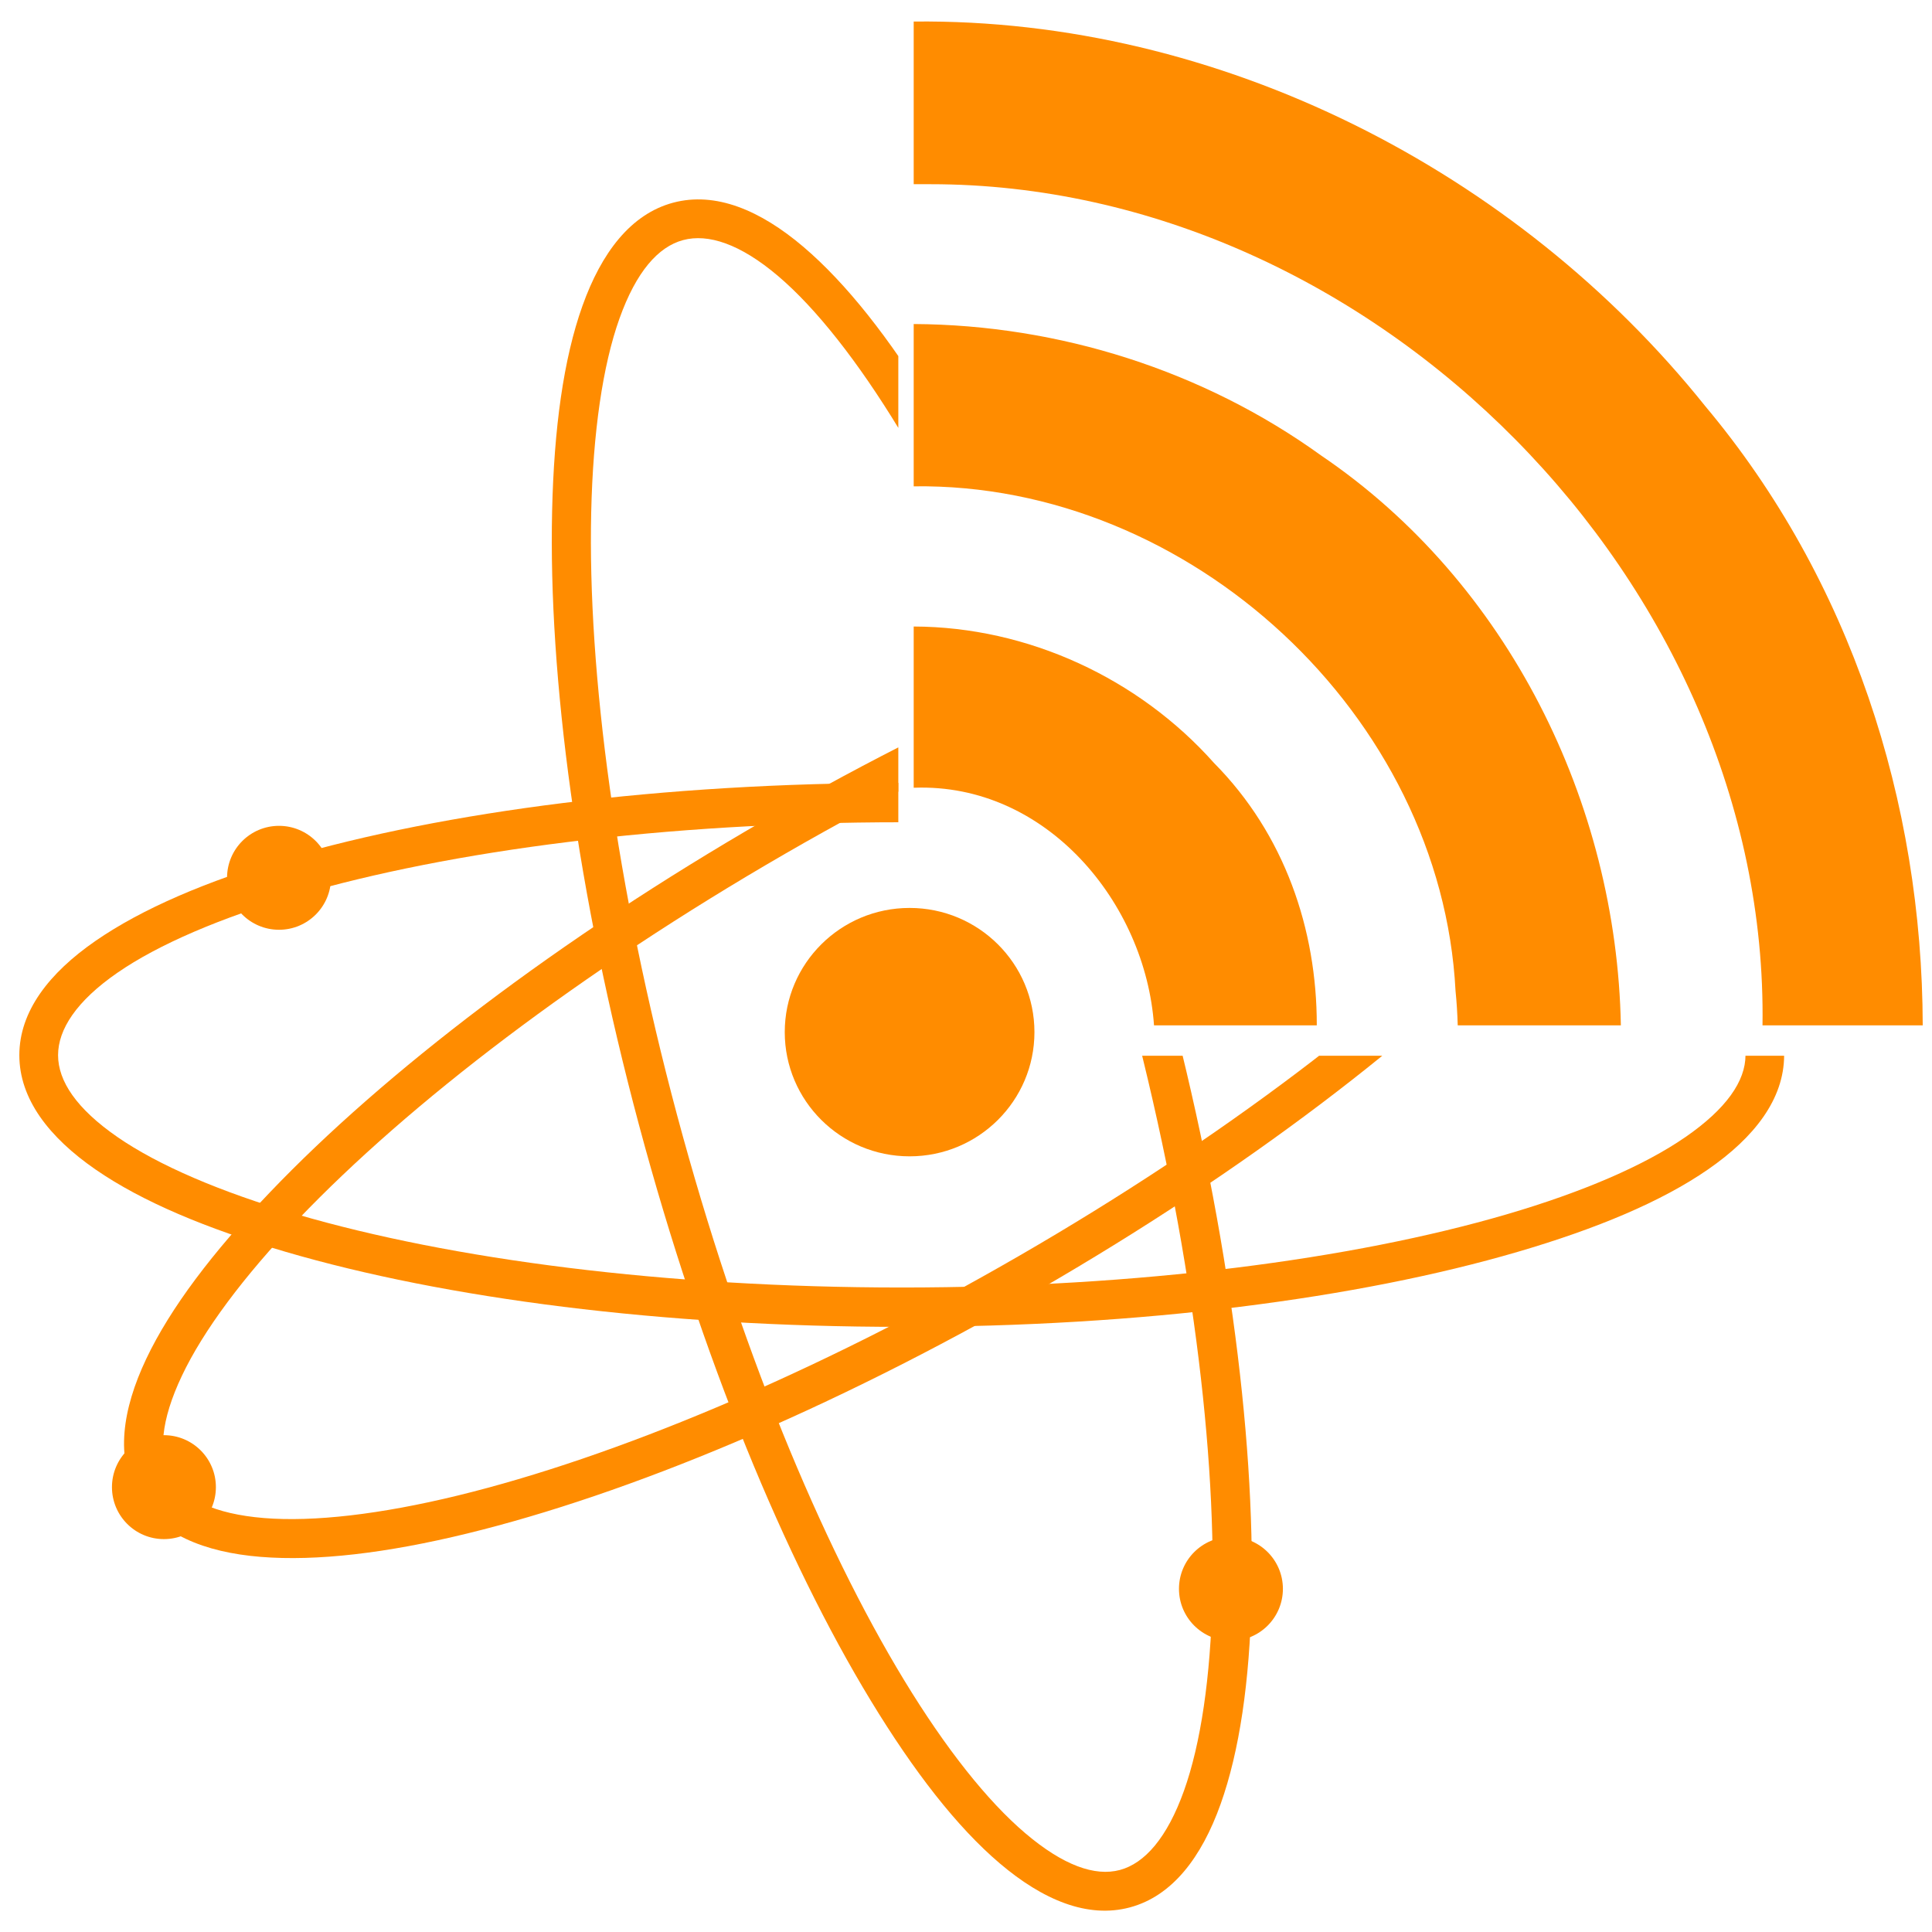 <?xml version="1.0" encoding="UTF-8" standalone="no"?>
<!-- Created with Inkscape (http://www.inkscape.org/) -->
<svg
    xmlns:dc="http://purl.org/dc/elements/1.1/"
    xmlns:cc="http://creativecommons.org/ns#"
    xmlns:rdf="http://www.w3.org/1999/02/22-rdf-syntax-ns#"
    xmlns:svg="http://www.w3.org/2000/svg"
    xmlns="http://www.w3.org/2000/svg"
    xmlns:xlink="http://www.w3.org/1999/xlink"
    xmlns:sodipodi="http://sodipodi.sourceforge.net/DTD/sodipodi-0.dtd"
    xmlns:inkscape="http://www.inkscape.org/namespaces/inkscape"
    xmlns:ns1="http://sozi.baierouge.fr"
    width="32"
    height="32"
    id="svg2"
    version="1.1"
    inkscape:version="0.48.4 r9939"
    sodipodi:docname="Atom_icon_ready.svg"
    inkscape:export-filename="C:\Users\Ilia\SVG\Atom_icon.png"
    inkscape:export-xdpi="90"
    inkscape:export-ydpi="90"
  >
  <sodipodi:namedview
      id="base"
      pagecolor="#ffffff"
      bordercolor="#666666"
      borderopacity="1.0"
      inkscape:pageopacity="0.0"
      inkscape:pageshadow="2"
      inkscape:zoom="11.2"
      inkscape:cx="13.491072"
      inkscape:cy="23.998527"
      inkscape:document-units="px"
      inkscape:current-layer="layer1"
      showgrid="false"
      inkscape:snap-bbox="true"
      inkscape:snap-bbox-midpoints="true"
      inkscape:window-width="1600"
      inkscape:window-height="838"
      inkscape:window-x="-8"
      inkscape:window-y="-8"
      inkscape:window-maximized="1"
      inkscape:object-paths="true"
      inkscape:snap-smooth-nodes="true"
      inkscape:snap-nodes="false"
      inkscape:snap-page="false"
  />
  <defs
      id="defs4"
    >
    <clipPath
        clipPathUnits="userSpaceOnUse"
        id="clipPath3331"
      >
      <path
          style="opacity:0.4;fill:#dcdcdc;fill-opacity:1;stroke:none"
          d="m 259.232,607.568 0,98.035 98.052,0 0,-49 -49,0 0,-49.035 -49.052,0 z"
          id="path3333"
          inkscape:connector-curvature="0"
      />
    </clipPath
    >
  </defs
  >
  <g
      id="layer1"
      inkscape:groupmode="layer"
      inkscape:label="Layer 1"
      transform="translate(0,-1020.362)"
    >
    <g
        id="g3335"
        style="fill:#ffa500"
        transform="matrix(0.193,0,0,0.192,-44.075,944.021)"
      >
      <path
          sodipodi:type="arc"
          style="fill:#ff8c00;fill-opacity:1;stroke:none"
          id="path3089"
          sodipodi:cx="306.42856"
          sodipodi:cy="486.64789"
          sodipodi:rx="10.714286"
          sodipodi:ry="10.714286"
          d="m 317.143,486.648 c 0,5.917 -4.797,10.714 -10.714,10.714 -5.917,0 -10.714,-4.797 -10.714,-10.714 0,-5.917 4.797,-10.714 10.714,-10.714 5.917,0 10.714,4.797 10.714,10.714 z"
      />
      <path
          inkscape:connector-curvature="0"
          id="path3246"
          d="m 306.781,399.469 0,14.031 c 0.481,3e-4 0.957,-0.01 1.438,0 38.094,-0.006 71.96,34.532 71.406,72.562 l 13.75,0 c -0.04,-19.262 -6.181,-38.449 -18.656,-53.406 -16.169,-20.315 -41.723,-33.476 -67.938,-33.188 z m 0,26.094 0,14 c 23.747,-0.324 45.282,19.788 46.5,43.531 0.101,0.995 0.159,1.977 0.188,2.969 l 14,0 C 367.113,466.879 357.78,447.825 341.75,436.906 331.649,429.578 319.245,425.627 306.781,425.562 z m 0,26.094 0,13.906 c 0.021,0.002 0.042,-0.002 0.062,0 11.313,-0.399 19.826,9.928 20.562,20.5 l 13.969,0 c 0.011,-8.285 -2.771,-16.494 -8.812,-22.625 -6.459,-7.303 -15.979,-11.756 -25.781,-11.781 z"
          style="font-size:medium;font-style:normal;font-variant:normal;font-weight:normal;font-stretch:normal;text-indent:0;text-align:start;text-decoration:none;line-height:normal;letter-spacing:normal;word-spacing:normal;text-transform:none;direction:ltr;block-progression:tb;writing-mode:lr-tb;text-anchor:start;baseline-shift:baseline;color:black;fill:#ff8c00;fill-opacity:1;stroke:none;stroke-width:1.339;marker:none;visibility:visible;display:inline;overflow:visible;enable-background:accumulate;font-family:Sans;-inkscape-font-specification:Sans"
      />
    </g
    >
    <g
        id="g3312"
        transform="matrix(0.331,0,0,0.331,-87.163,820.513)"
        clip-path="url(#clipPath3331)"
        style="stroke:#ff8c00;stroke-width:6.054"
      >
      <path
          style="font-size:medium;font-style:normal;font-variant:normal;font-weight:normal;font-stretch:normal;text-indent:0;text-align:start;text-decoration:none;line-height:normal;letter-spacing:normal;word-spacing:normal;text-transform:none;direction:ltr;block-progression:tb;writing-mode:lr-tb;text-anchor:start;baseline-shift:baseline;color:black;fill:#ff8c00;fill-opacity:1;stroke:none;stroke-width:1.953;marker:none;visibility:visible;display:inline;overflow:visible;enable-background:accumulate;font-family:Sans;-inkscape-font-specification:Sans"
          d="m 297.015,613.916 c -2.12,0.568 -3.588,2.504 -4.537,5.163 -0.95,2.658 -1.424,6.137 -1.518,10.274 -0.188,8.274 1.246,19.14 4.353,30.733 3.106,11.593 7.298,21.721 11.597,28.792 2.15,3.536 4.3,6.311 6.451,8.139 2.152,1.827 4.391,2.77 6.511,2.202 2.12,-0.568 3.588,-2.504 4.537,-5.163 0.95,-2.658 1.454,-6.145 1.548,-10.282 0.188,-8.274 -1.246,-19.14 -4.353,-30.733 -3.106,-11.593 -7.298,-21.721 -11.597,-28.792 -2.15,-3.536 -4.33,-6.303 -6.481,-8.131 -2.152,-1.827 -4.391,-2.77 -6.511,-2.202 z m 0.501,1.871 c 1.248,-0.334 2.855,0.188 4.753,1.8 1.898,1.612 3.992,4.269 6.072,7.69 4.16,6.843 8.295,16.829 11.361,28.273 3.066,11.444 4.479,22.159 4.298,30.166 -0.091,4.003 -0.584,7.321 -1.422,9.666 -0.838,2.345 -1.96,3.631 -3.208,3.965 -1.248,0.334 -2.833,-0.226 -4.731,-1.838 -1.898,-1.612 -3.984,-4.239 -6.064,-7.66 -4.16,-6.843 -8.294,-16.829 -11.361,-28.273 -3.066,-11.444 -4.479,-22.159 -4.298,-30.166 0.091,-4.003 0.576,-7.351 1.414,-9.696 0.838,-2.345 1.938,-3.593 3.186,-3.927 z"
          id="path3300"
          inkscape:connector-curvature="0"
      />
      <path
          style="font-size:medium;font-style:normal;font-variant:normal;font-weight:normal;font-stretch:normal;text-indent:0;text-align:start;text-decoration:none;line-height:normal;letter-spacing:normal;word-spacing:normal;text-transform:none;direction:ltr;block-progression:tb;writing-mode:lr-tb;text-anchor:start;baseline-shift:baseline;color:black;fill:#ff8c00;fill-opacity:1;stroke:none;stroke-width:1.953;marker:none;visibility:visible;display:inline;overflow:visible;enable-background:accumulate;font-family:Sans;-inkscape-font-specification:Sans"
          d="m 264.3,656.575 c 0,2.195 1.49,4.113 3.812,5.719 2.322,1.605 5.56,2.964 9.531,4.125 7.943,2.323 18.81,3.75 30.812,3.75 12.002,0 22.869,-1.427 30.812,-3.75 3.972,-1.161 7.209,-2.52 9.531,-4.125 2.322,-1.605 3.812,-3.524 3.812,-5.719 0,-2.195 -1.49,-4.113 -3.812,-5.719 -2.322,-1.605 -5.56,-2.995 -9.531,-4.156 -7.943,-2.323 -18.81,-3.75 -30.812,-3.75 -12.002,0 -22.869,1.427 -30.812,3.75 -3.972,1.161 -7.209,2.551 -9.531,4.156 -2.322,1.605 -3.812,3.524 -3.812,5.719 z m 1.938,0 c 0,-1.292 0.92,-2.709 2.969,-4.125 2.048,-1.416 5.157,-2.751 9,-3.875 7.686,-2.247 18.402,-3.656 30.25,-3.656 11.848,0 22.564,1.409 30.25,3.656 3.843,1.124 6.92,2.459 8.969,3.875 2.048,1.416 3,2.833 3,4.125 0,1.292 -0.952,2.678 -3,4.094 -2.048,1.416 -5.126,2.751 -8.969,3.875 -7.686,2.247 -18.402,3.656 -30.25,3.656 -11.848,0 -22.564,-1.409 -30.25,-3.656 -3.843,-1.124 -6.952,-2.459 -9,-3.875 -2.048,-1.416 -2.969,-2.801 -2.969,-4.094 z"
          id="path3302"
          inkscape:connector-curvature="0"
      />
      <path
          style="font-size:medium;font-style:normal;font-variant:normal;font-weight:normal;font-stretch:normal;text-indent:0;text-align:start;text-decoration:none;line-height:normal;letter-spacing:normal;word-spacing:normal;text-transform:none;direction:ltr;block-progression:tb;writing-mode:lr-tb;text-anchor:start;baseline-shift:baseline;color:black;fill:#ff8c00;fill-opacity:1;stroke:none;stroke-width:1.953;marker:none;visibility:visible;display:inline;overflow:visible;enable-background:accumulate;font-family:Sans;-inkscape-font-specification:Sans"
          d="m 346.687,634.475 c -1.097,-1.901 -3.347,-2.817 -6.161,-3.046 -2.814,-0.229 -6.297,0.213 -10.317,1.193 -8.04,1.96 -18.165,6.158 -28.559,12.159 -10.394,6.001 -19.092,12.671 -24.809,18.654 -2.859,2.991 -4.983,5.787 -6.192,8.338 -1.208,2.551 -1.54,4.958 -0.442,6.859 1.097,1.901 3.347,2.817 6.161,3.046 2.814,0.229 6.312,-0.186 10.332,-1.166 8.04,-1.96 18.165,-6.158 28.559,-12.159 10.394,-6.001 19.092,-12.671 24.809,-18.654 2.859,-2.991 4.968,-5.814 6.176,-8.365 1.208,-2.551 1.54,-4.958 0.442,-6.859 z m -1.678,0.969 c 0.646,1.119 0.557,2.806 -0.509,5.057 -1.066,2.251 -3.09,4.961 -5.857,7.856 -5.533,5.79 -14.109,12.367 -24.369,18.291 -10.261,5.924 -20.245,10.062 -28.025,11.959 -3.89,0.948 -7.223,1.331 -9.705,1.129 -2.482,-0.202 -4.014,-0.953 -4.661,-2.072 -0.646,-1.119 -0.515,-2.795 0.551,-5.045 1.066,-2.251 3.063,-4.945 5.83,-7.84 5.533,-5.79 14.109,-12.367 24.369,-18.291 10.261,-5.924 20.245,-10.062 28.025,-11.959 3.89,-0.948 7.25,-1.346 9.732,-1.144 2.482,0.202 3.972,0.942 4.618,2.061 z"
          id="path3304"
          inkscape:connector-curvature="0"
      />
      <path
          transform="matrix(1.165,0,0,1.165,-31.743,-116.256)"
          d="m 267.5,655.755 c 0,1.233 -0.999,2.232 -2.232,2.232 -1.233,0 -2.232,-0.999 -2.232,-2.232 0,-1.233 0.999,-2.232 2.232,-2.232 1.233,0 2.232,0.999 2.232,2.232 z"
          sodipodi:ry="2.2321429"
          sodipodi:rx="2.2321429"
          sodipodi:cy="655.75507"
          sodipodi:cx="265.26785"
          id="path3306"
          style="fill:#ff8c00;stroke:none"
          sodipodi:type="arc"
      />
      <use
          height="1052.362"
          width="744.094"
          transform="translate(-5.759,30.491)"
          id="use3308"
          xlink:href="#path3306"
          y="0"
          x="0"
          style="stroke:#ff8c00;stroke-width:6.054"
      />
      <use
          x="0"
          y="0"
          xlink:href="#path3306"
          id="use3310"
          transform="translate(47.634,35.58)"
          width="744.094"
          height="1052.362"
          style="stroke:#ff8c00;stroke-width:6.054"
      />
    </g
    >
  </g
  >
</svg
>
